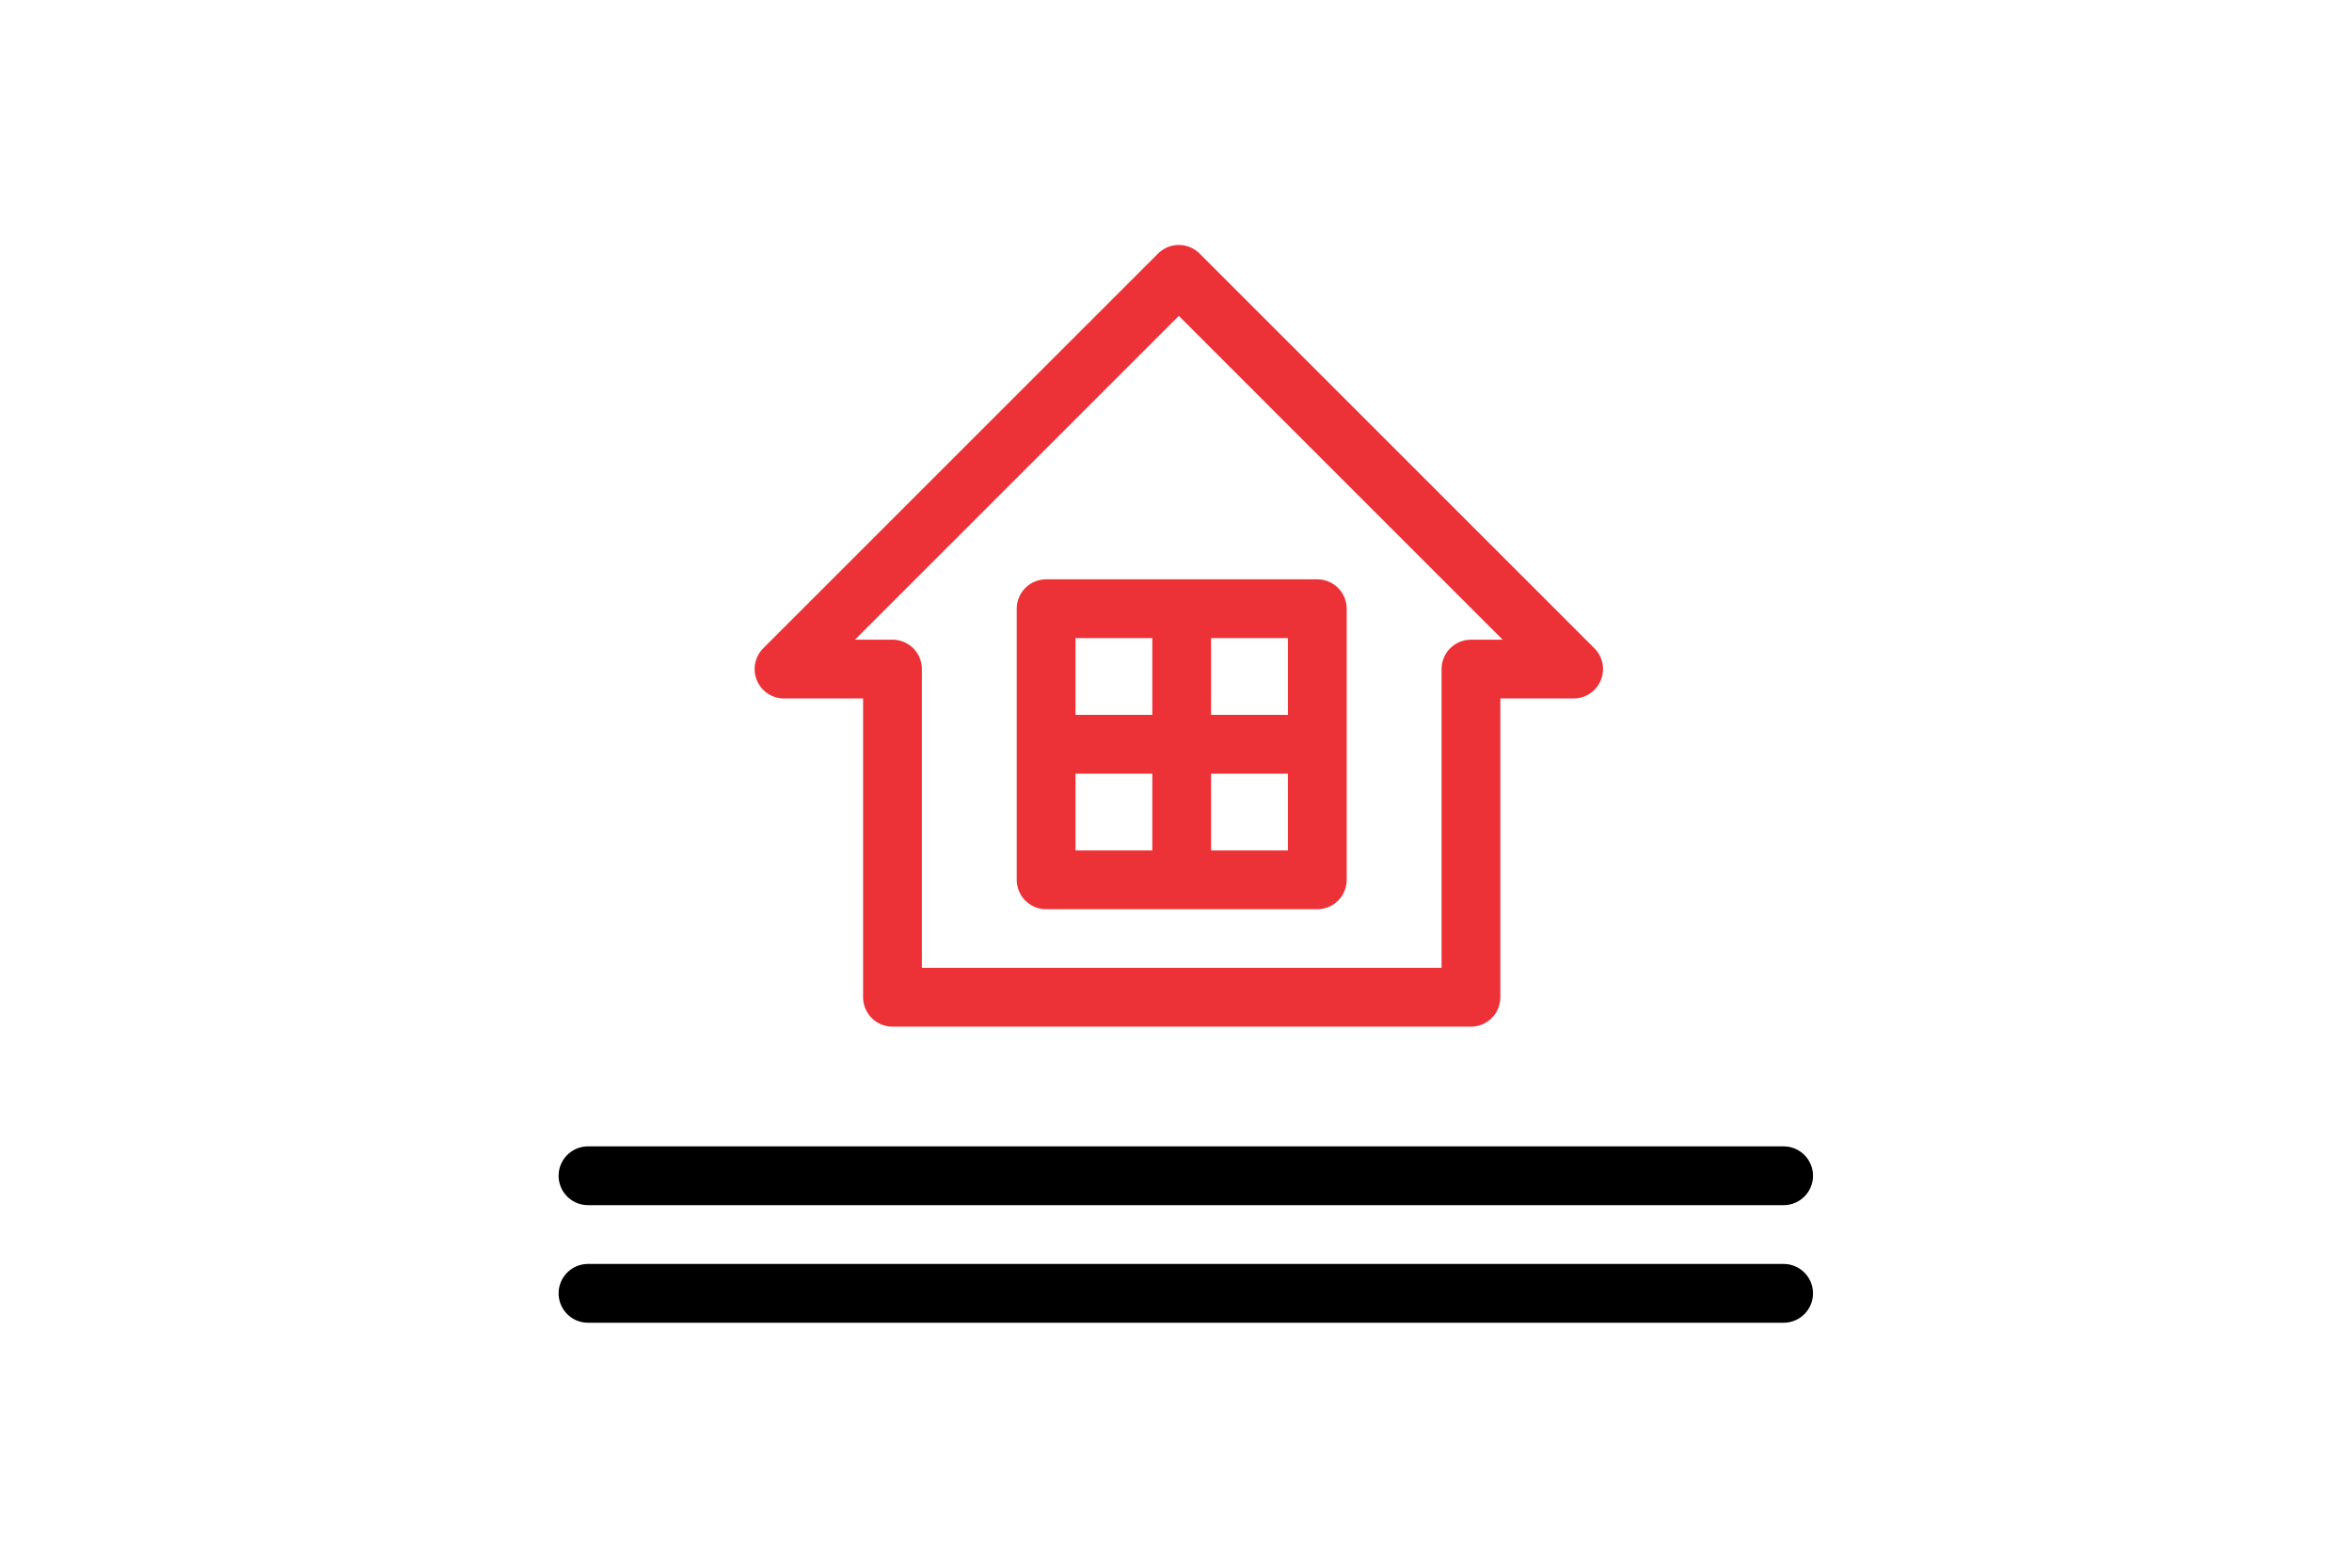 <svg xmlns="http://www.w3.org/2000/svg" viewBox="0 0 120 80">
    <defs>
        <style>
            .cls-1{fill:#fff;opacity:0}.cls-2,.cls-3{fill:none;stroke-linecap:round;stroke-linejoin:round;stroke-miterlimit:2.613;stroke-width:3px}.cls-2{stroke:#000}.cls-3{stroke:#ed3237}
        </style>
    </defs>
    <g id="buildplate-HEAT-icon" transform="translate(-388 -109)">
        <g id="wifi-sub-icon" transform="translate(-11089 -593)">
            <path id="Rectangle_278" d="M0 0h120v80H0z" class="cls-1" data-name="Rectangle 278" transform="translate(11477 702)"/>
        </g>
        <g id="Group_399" data-name="Group 399">
            <g id="Group_390" data-name="Group 390" transform="translate(26.5 -4.5)">
                <path id="Line_411" d="M0 0h61" class="cls-2" data-name="Line 411" transform="translate(391.5 173.5)"/>
                <path id="Line_412" d="M0 0h61" class="cls-2" data-name="Line 412" transform="translate(391.5 179.5)"/>
            </g>
            <g id="Group_391" data-name="Group 391" transform="translate(36.5 -138.5)">
                <path id="Union_8" d="M5.535 36.89V20.143H0L20.144 0l20.142 20.143h-5.237V36.89z" class="cls-3" data-name="Union 8" transform="translate(391.5 261.5)"/>
                <g id="Group_344" data-name="Group 344" transform="translate(404.874 278.563)">
                    <path id="Rectangle_500" d="M0 0h13.835v13.835H0z" class="cls-3" data-name="Rectangle 500"/>
                    <path id="Line_413" d="M0 0v12.913" class="cls-3" data-name="Line 413" transform="translate(6.917 .461)"/>
                    <path id="Line_414" d="M0 0h12.913" class="cls-3" data-name="Line 414" transform="translate(.461 6.918)"/>
                </g>
            </g>
        </g>
    </g>
</svg>
